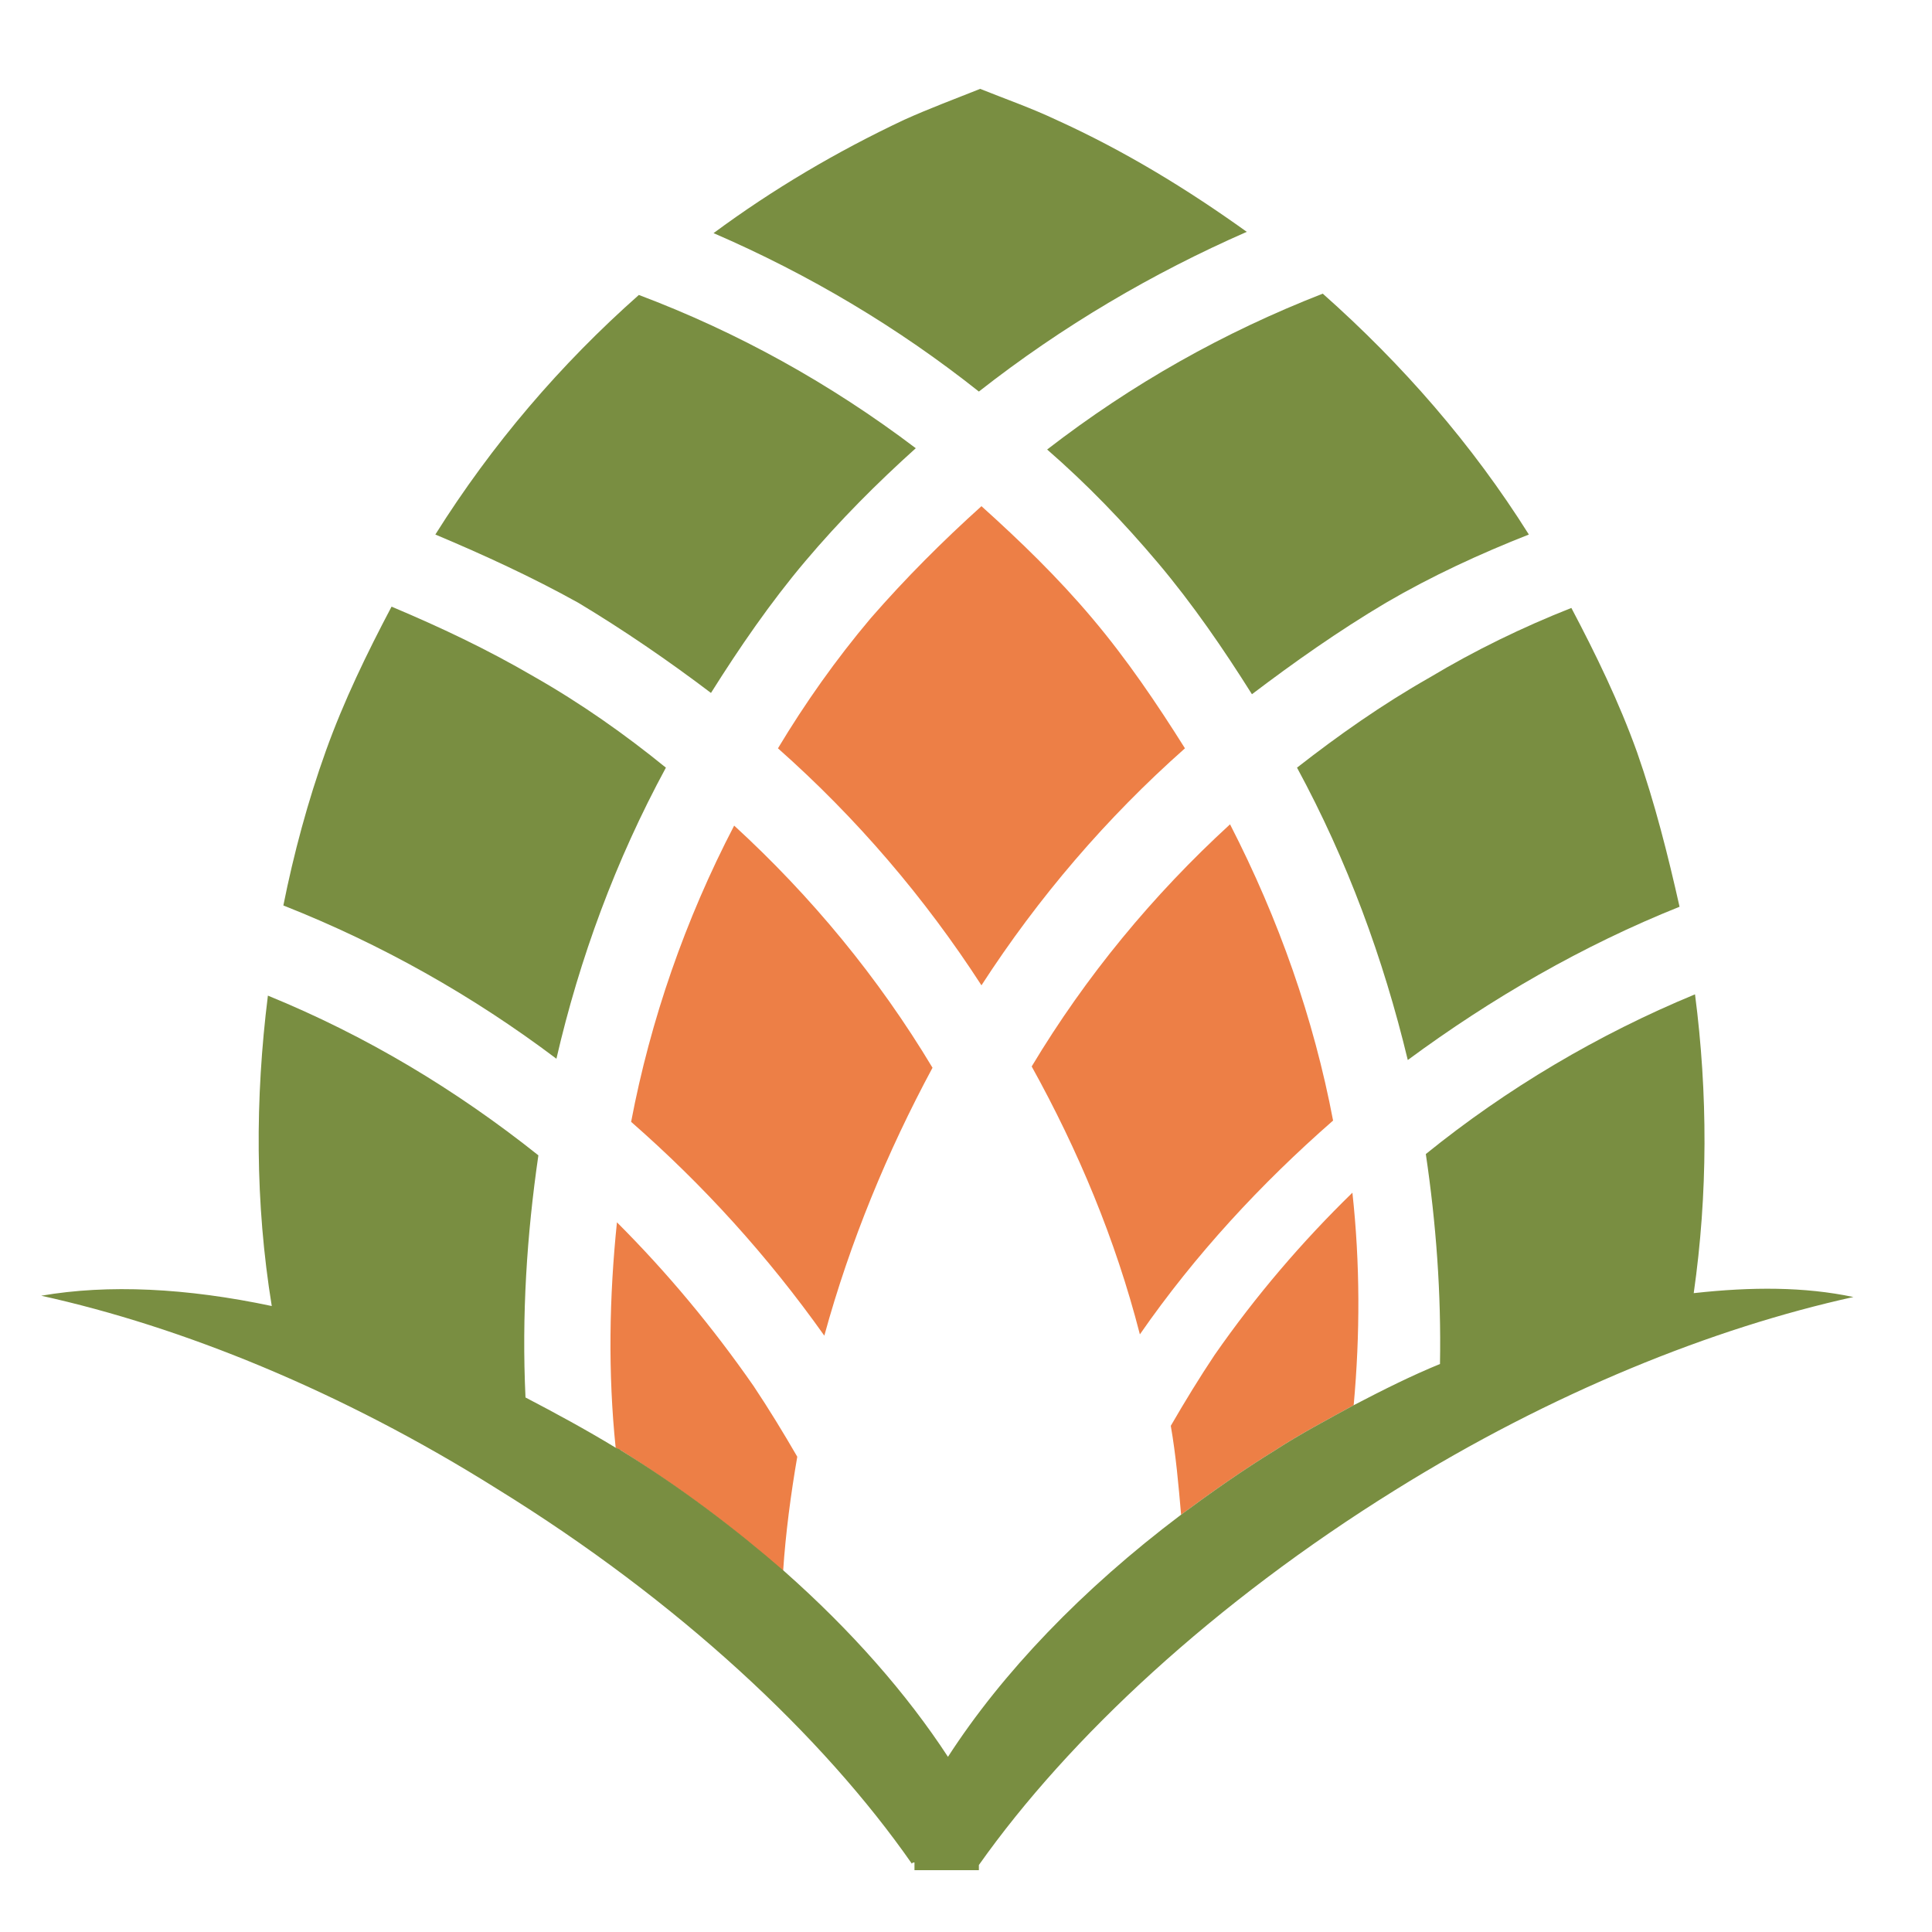 <?xml version="1.0" encoding="utf-8"?>
<!-- Generator: Adobe Illustrator 18.1.0, SVG Export Plug-In . SVG Version: 6.00 Build 0)  -->
<svg version="1.1" id="Layer_1" xmlns="http://www.w3.org/2000/svg" xmlns:xlink="http://www.w3.org/1999/xlink" x="0px" y="0px"
	 viewBox="0 0 150 150" enable-background="new 0 0 150 150" xml:space="preserve">
<g>
	<path fill="#798E41" d="M100.7,59.6c3.9,7.2,6.7,14.8,8.6,22.7c6.5-4.8,13.6-8.9,21.1-11.9c-0.9-4-1.9-8-3.3-12
		c-1.4-3.9-3.2-7.6-5.1-11.2c-3.8,1.5-7.5,3.3-11,5.4C107.3,54.7,103.9,57.1,100.7,59.6z"/>
	<path fill="#ED7F46" d="M60.8,122c0.2-3,0.6-6,1.1-8.9c-1.1-1.9-2.2-3.7-3.4-5.5c-3.2-4.6-6.7-8.8-10.6-12.7
		c-0.6,5.8-0.7,11.7-0.1,17.5c0.1,0.1,0.2,0.1,0.4,0.2C52.8,115.5,57.1,118.7,60.8,122z"/>
	<path fill="#ED7F46" d="M103.5,87c-1.5-7.9-4.2-15.6-8-23c-6,5.5-11.2,11.8-15.4,18.8c3.6,6.5,6.5,13.4,8.4,20.8
		C92.8,97.4,97.9,91.9,103.5,87z"/>
	<path fill="#ED7F46" d="M105.1,109.1c0.5-5.5,0.5-11-0.1-16.5c-3.9,3.8-7.5,8-10.7,12.6c-1.2,1.8-2.3,3.6-3.4,5.5
		c0.4,2.3,0.6,4.6,0.8,6.9c2.3-1.7,4.7-3.4,7.3-5C101,111.3,103.1,110.2,105.1,109.1z"/>
	<path fill="#798E41" d="M55.2,53.8c2.2-3.5,4.6-7,7.3-10.2c2.7-3.2,5.6-6.1,8.6-8.8c-6.6-5-13.8-9-21.5-11.9
		c-6.1,5.4-11.4,11.6-15.8,18.6c3.8,1.6,7.5,3.3,11.1,5.3C48.4,48.9,51.9,51.3,55.2,53.8z"/>
	<path fill="#ED7F46" d="M92,58.1c-2.2-3.5-4.5-6.9-7.2-10.1c-2.7-3.2-5.6-6-8.6-8.7c-3,2.7-5.9,5.6-8.6,8.7
		c-2.7,3.2-5.1,6.6-7.2,10.1c6.1,5.4,11.4,11.6,15.8,18.4C80.6,69.7,85.9,63.5,92,58.1z"/>
	<path fill="#798E41" d="M51.7,59.6c-3.2-2.6-6.6-5-10.3-7.1c-3.6-2.1-7.2-3.8-11-5.4c-1.9,3.6-3.7,7.3-5.1,11.2
		c-1.4,3.9-2.5,8-3.3,12c7.6,3,14.7,7,21.2,11.9C45,74.4,47.8,66.8,51.7,59.6z"/>
	<path fill="#ED7F46" d="M57,64.1c-3.8,7.3-6.5,15.1-8,23c5.6,4.9,10.6,10.4,15,16.6c2-7.3,4.9-14.3,8.4-20.8
		C68.2,75.9,63,69.6,57,64.1z"/>
	<path fill="#798E41" d="M89.9,43.7c2.7,3.2,5.1,6.7,7.3,10.2c3.3-2.5,6.7-4.9,10.4-7.1c3.6-2.1,7.3-3.8,11.1-5.3
		c-4.4-7-9.8-13.2-16-18.7c-7.7,3-14.8,7-21.4,12.1C84.4,37.6,87.2,40.5,89.9,43.7z"/>
	<path fill="#798E41" d="M96.8,18c-4.6-3.3-9.5-6.3-14.8-8.7c-1.9-0.9-3.9-1.6-5.9-2.4c-2,0.8-3.9,1.5-5.9,2.4
		c-5.3,2.5-10.2,5.4-14.8,8.8c7.4,3.2,14.3,7.3,20.6,12.3C82.5,25.3,89.5,21.2,96.8,18z"/>
	<path fill="#798E41" d="M131.5,100.4c1.1-7.7,1.1-15.5,0.1-23.2c-7.5,3.1-14.6,7.3-20.9,12.4c0.8,5.4,1.2,10.8,1.1,16.3
		c-2.2,0.9-4.4,2-6.7,3.2c-2,1.1-4.1,2.2-6.1,3.5c-2.6,1.6-5,3.3-7.3,5c-7.7,5.8-13.9,12.3-18.1,18.8c-3.2-4.9-7.5-9.8-12.7-14.4
		c-3.8-3.3-8-6.5-12.7-9.4c-0.1-0.1-0.2-0.1-0.4-0.2c-2.3-1.4-4.7-2.7-7-3.9c-0.3-6.4,0.1-12.6,1-18.8c-6.4-5.1-13.4-9.3-21-12.4
		c-1,8-1,16.1,0.3,24.1c-6.6-1.4-12.7-1.7-17.9-0.8c10.9,2.4,23.3,7.4,35.4,15c14.1,8.7,25.3,19.2,32.2,29.1c0-0.1,0.2-0.1,0.2-0.1
		v0.6h5v-0.4c7-9.9,18.3-20.4,32.3-29.1c12.2-7.6,24.7-12.6,35.6-15C140.1,99.9,136,99.9,131.5,100.4z"/>
</g>
</svg>
